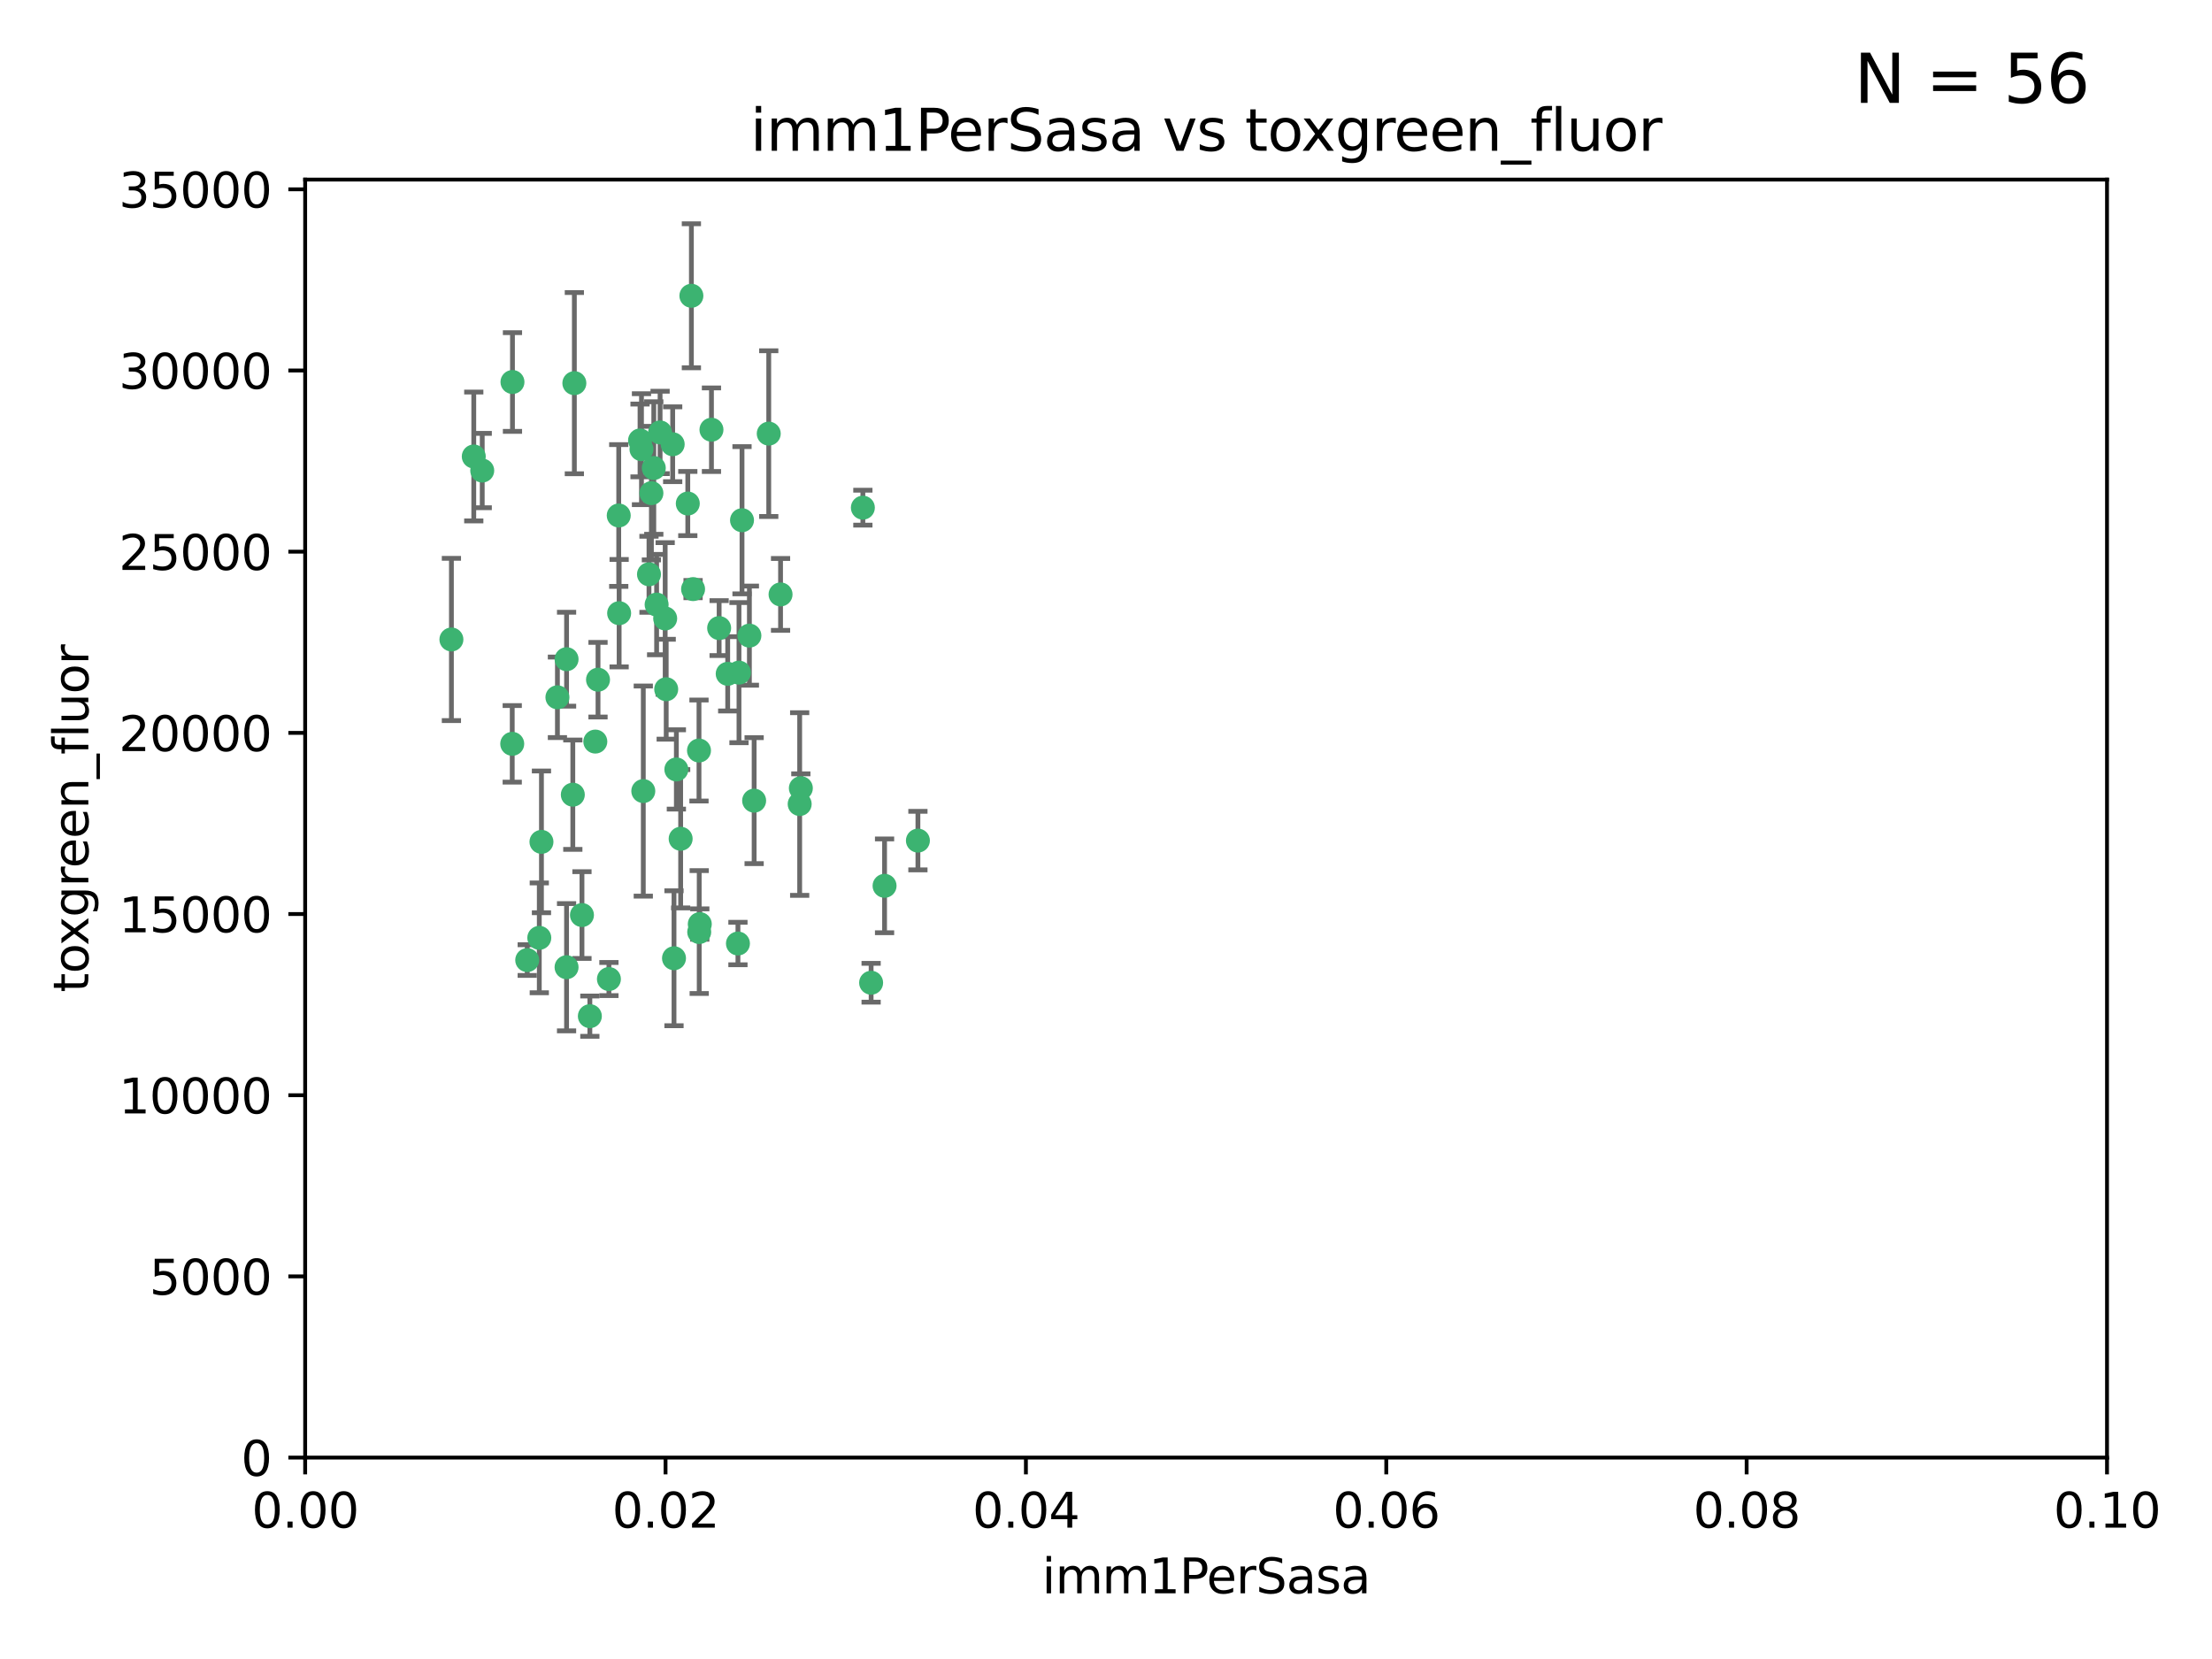 <?xml version="1.0" encoding="utf-8" standalone="no"?>
<!DOCTYPE svg PUBLIC "-//W3C//DTD SVG 1.1//EN"
  "http://www.w3.org/Graphics/SVG/1.1/DTD/svg11.dtd">
<svg xmlns:xlink="http://www.w3.org/1999/xlink" width="460.8pt" height="345.6pt" viewBox="0 0 460.8 345.6" xmlns="http://www.w3.org/2000/svg" version="1.1">
 <defs>
  <style type="text/css">*{stroke-linejoin: round; stroke-linecap: butt}</style>
 </defs>
 <g id="figure_1">
  <g id="patch_1">
   <path d="M 0 345.6 
L 460.8 345.6 
L 460.8 0 
L 0 0 
z
" style="fill: #ffffff"/>
  </g>
  <g id="axes_1">
   <g id="patch_2">
    <path d="M 63.571 303.64 
L 438.93 303.64 
L 438.93 37.411 
L 63.571 37.411 
z
" style="fill: #ffffff"/>
   </g>
   <g id="PathCollection_1">
    <defs>
     <path id="mbdb9dbc232" d="M 0 1.118 
C 0.297 1.118 0.581 1 0.791 0.791 
C 1 0.581 1.118 0.297 1.118 0 
C 1.118 -0.297 1 -0.581 0.791 -0.791 
C 0.581 -1 0.297 -1.118 0 -1.118 
C -0.297 -1.118 -0.581 -1 -0.791 -0.791 
C -1 -0.581 -1.118 -0.297 -1.118 0 
C -1.118 0.297 -1 0.581 -0.791 0.791 
C -0.581 1 -0.297 1.118 0 1.118 
z
" style="stroke: #3cb371"/>
    </defs>
    <g clip-path="url(#p38bf52a1bc)">
     <use xlink:href="#mbdb9dbc232" x="100.458" y="98.026" style="fill: #3cb371; stroke: #3cb371"/>
     <use xlink:href="#mbdb9dbc232" x="98.695" y="95.094" style="fill: #3cb371; stroke: #3cb371"/>
     <use xlink:href="#mbdb9dbc232" x="148.21" y="89.516" style="fill: #3cb371; stroke: #3cb371"/>
     <use xlink:href="#mbdb9dbc232" x="106.757" y="79.578" style="fill: #3cb371; stroke: #3cb371"/>
     <use xlink:href="#mbdb9dbc232" x="135.699" y="102.727" style="fill: #3cb371; stroke: #3cb371"/>
     <use xlink:href="#mbdb9dbc232" x="138.568" y="128.839" style="fill: #3cb371; stroke: #3cb371"/>
     <use xlink:href="#mbdb9dbc232" x="118.027" y="137.321" style="fill: #3cb371; stroke: #3cb371"/>
     <use xlink:href="#mbdb9dbc232" x="133.331" y="91.754" style="fill: #3cb371; stroke: #3cb371"/>
     <use xlink:href="#mbdb9dbc232" x="136.786" y="125.947" style="fill: #3cb371; stroke: #3cb371"/>
     <use xlink:href="#mbdb9dbc232" x="124.016" y="154.483" style="fill: #3cb371; stroke: #3cb371"/>
     <use xlink:href="#mbdb9dbc232" x="128.894" y="107.386" style="fill: #3cb371; stroke: #3cb371"/>
     <use xlink:href="#mbdb9dbc232" x="135.196" y="119.635" style="fill: #3cb371; stroke: #3cb371"/>
     <use xlink:href="#mbdb9dbc232" x="119.649" y="79.819" style="fill: #3cb371; stroke: #3cb371"/>
     <use xlink:href="#mbdb9dbc232" x="144.38" y="122.72" style="fill: #3cb371; stroke: #3cb371"/>
     <use xlink:href="#mbdb9dbc232" x="126.849" y="203.953" style="fill: #3cb371; stroke: #3cb371"/>
     <use xlink:href="#mbdb9dbc232" x="137.51" y="90.084" style="fill: #3cb371; stroke: #3cb371"/>
     <use xlink:href="#mbdb9dbc232" x="106.707" y="154.954" style="fill: #3cb371; stroke: #3cb371"/>
     <use xlink:href="#mbdb9dbc232" x="143.28" y="104.896" style="fill: #3cb371; stroke: #3cb371"/>
     <use xlink:href="#mbdb9dbc232" x="145.613" y="156.348" style="fill: #3cb371; stroke: #3cb371"/>
     <use xlink:href="#mbdb9dbc232" x="179.751" y="105.756" style="fill: #3cb371; stroke: #3cb371"/>
     <use xlink:href="#mbdb9dbc232" x="136.196" y="97.498" style="fill: #3cb371; stroke: #3cb371"/>
     <use xlink:href="#mbdb9dbc232" x="140.132" y="92.545" style="fill: #3cb371; stroke: #3cb371"/>
     <use xlink:href="#mbdb9dbc232" x="119.328" y="165.548" style="fill: #3cb371; stroke: #3cb371"/>
     <use xlink:href="#mbdb9dbc232" x="160.144" y="90.332" style="fill: #3cb371; stroke: #3cb371"/>
     <use xlink:href="#mbdb9dbc232" x="122.878" y="211.686" style="fill: #3cb371; stroke: #3cb371"/>
     <use xlink:href="#mbdb9dbc232" x="109.831" y="200.005" style="fill: #3cb371; stroke: #3cb371"/>
     <use xlink:href="#mbdb9dbc232" x="149.81" y="130.84" style="fill: #3cb371; stroke: #3cb371"/>
     <use xlink:href="#mbdb9dbc232" x="140.407" y="199.62" style="fill: #3cb371; stroke: #3cb371"/>
     <use xlink:href="#mbdb9dbc232" x="112.795" y="175.376" style="fill: #3cb371; stroke: #3cb371"/>
     <use xlink:href="#mbdb9dbc232" x="154.575" y="108.373" style="fill: #3cb371; stroke: #3cb371"/>
     <use xlink:href="#mbdb9dbc232" x="151.594" y="140.37" style="fill: #3cb371; stroke: #3cb371"/>
     <use xlink:href="#mbdb9dbc232" x="133.632" y="93.572" style="fill: #3cb371; stroke: #3cb371"/>
     <use xlink:href="#mbdb9dbc232" x="128.977" y="127.738" style="fill: #3cb371; stroke: #3cb371"/>
     <use xlink:href="#mbdb9dbc232" x="116.121" y="145.262" style="fill: #3cb371; stroke: #3cb371"/>
     <use xlink:href="#mbdb9dbc232" x="153.946" y="140.122" style="fill: #3cb371; stroke: #3cb371"/>
     <use xlink:href="#mbdb9dbc232" x="112.344" y="195.371" style="fill: #3cb371; stroke: #3cb371"/>
     <use xlink:href="#mbdb9dbc232" x="144.029" y="61.614" style="fill: #3cb371; stroke: #3cb371"/>
     <use xlink:href="#mbdb9dbc232" x="121.234" y="190.622" style="fill: #3cb371; stroke: #3cb371"/>
     <use xlink:href="#mbdb9dbc232" x="156.112" y="132.411" style="fill: #3cb371; stroke: #3cb371"/>
     <use xlink:href="#mbdb9dbc232" x="157.1" y="166.79" style="fill: #3cb371; stroke: #3cb371"/>
     <use xlink:href="#mbdb9dbc232" x="181.47" y="204.723" style="fill: #3cb371; stroke: #3cb371"/>
     <use xlink:href="#mbdb9dbc232" x="166.831" y="164.19" style="fill: #3cb371; stroke: #3cb371"/>
     <use xlink:href="#mbdb9dbc232" x="94.037" y="133.213" style="fill: #3cb371; stroke: #3cb371"/>
     <use xlink:href="#mbdb9dbc232" x="140.899" y="160.289" style="fill: #3cb371; stroke: #3cb371"/>
     <use xlink:href="#mbdb9dbc232" x="153.727" y="196.552" style="fill: #3cb371; stroke: #3cb371"/>
     <use xlink:href="#mbdb9dbc232" x="141.792" y="174.728" style="fill: #3cb371; stroke: #3cb371"/>
     <use xlink:href="#mbdb9dbc232" x="124.578" y="141.593" style="fill: #3cb371; stroke: #3cb371"/>
     <use xlink:href="#mbdb9dbc232" x="191.219" y="175.112" style="fill: #3cb371; stroke: #3cb371"/>
     <use xlink:href="#mbdb9dbc232" x="145.66" y="194.16" style="fill: #3cb371; stroke: #3cb371"/>
     <use xlink:href="#mbdb9dbc232" x="145.779" y="192.502" style="fill: #3cb371; stroke: #3cb371"/>
     <use xlink:href="#mbdb9dbc232" x="134.01" y="164.794" style="fill: #3cb371; stroke: #3cb371"/>
     <use xlink:href="#mbdb9dbc232" x="138.782" y="143.576" style="fill: #3cb371; stroke: #3cb371"/>
     <use xlink:href="#mbdb9dbc232" x="166.587" y="167.495" style="fill: #3cb371; stroke: #3cb371"/>
     <use xlink:href="#mbdb9dbc232" x="162.604" y="123.828" style="fill: #3cb371; stroke: #3cb371"/>
     <use xlink:href="#mbdb9dbc232" x="118.024" y="201.488" style="fill: #3cb371; stroke: #3cb371"/>
     <use xlink:href="#mbdb9dbc232" x="184.271" y="184.534" style="fill: #3cb371; stroke: #3cb371"/>
    </g>
   </g>
   <g id="matplotlib.axis_1">
    <g id="xtick_1">
     <g id="line2d_1">
      <defs>
       <path id="m6415883db3" d="M 0 0 
L 0 3.5 
" style="stroke: #000000; stroke-width: 0.8"/>
      </defs>
      <g>
       <use xlink:href="#m6415883db3" x="63.571" y="303.64" style="stroke: #000000; stroke-width: 0.8"/>
      </g>
     </g>
     <g id="text_1">
      <!-- 0.00 -->
      <g transform="translate(52.438 318.238)scale(0.1 -0.1)">
       <defs>
        <path id="DejaVuSans-30" d="M 2034 4250 
Q 1547 4250 1301 3770 
Q 1056 3291 1056 2328 
Q 1056 1369 1301 889 
Q 1547 409 2034 409 
Q 2525 409 2770 889 
Q 3016 1369 3016 2328 
Q 3016 3291 2770 3770 
Q 2525 4250 2034 4250 
z
M 2034 4750 
Q 2819 4750 3233 4129 
Q 3647 3509 3647 2328 
Q 3647 1150 3233 529 
Q 2819 -91 2034 -91 
Q 1250 -91 836 529 
Q 422 1150 422 2328 
Q 422 3509 836 4129 
Q 1250 4750 2034 4750 
z
" transform="scale(0.016)"/>
        <path id="DejaVuSans-2e" d="M 684 794 
L 1344 794 
L 1344 0 
L 684 0 
L 684 794 
z
" transform="scale(0.016)"/>
       </defs>
       <use xlink:href="#DejaVuSans-30"/>
       <use xlink:href="#DejaVuSans-2e" x="63.623"/>
       <use xlink:href="#DejaVuSans-30" x="95.41"/>
       <use xlink:href="#DejaVuSans-30" x="159.033"/>
      </g>
     </g>
    </g>
    <g id="xtick_2">
     <g id="line2d_2">
      <g>
       <use xlink:href="#m6415883db3" x="138.643" y="303.64" style="stroke: #000000; stroke-width: 0.8"/>
      </g>
     </g>
     <g id="text_2">
      <!-- 0.02 -->
      <g transform="translate(127.51 318.238)scale(0.1 -0.1)">
       <defs>
        <path id="DejaVuSans-32" d="M 1228 531 
L 3431 531 
L 3431 0 
L 469 0 
L 469 531 
Q 828 903 1448 1529 
Q 2069 2156 2228 2338 
Q 2531 2678 2651 2914 
Q 2772 3150 2772 3378 
Q 2772 3750 2511 3984 
Q 2250 4219 1831 4219 
Q 1534 4219 1204 4116 
Q 875 4013 500 3803 
L 500 4441 
Q 881 4594 1212 4672 
Q 1544 4750 1819 4750 
Q 2544 4750 2975 4387 
Q 3406 4025 3406 3419 
Q 3406 3131 3298 2873 
Q 3191 2616 2906 2266 
Q 2828 2175 2409 1742 
Q 1991 1309 1228 531 
z
" transform="scale(0.016)"/>
       </defs>
       <use xlink:href="#DejaVuSans-30"/>
       <use xlink:href="#DejaVuSans-2e" x="63.623"/>
       <use xlink:href="#DejaVuSans-30" x="95.41"/>
       <use xlink:href="#DejaVuSans-32" x="159.033"/>
      </g>
     </g>
    </g>
    <g id="xtick_3">
     <g id="line2d_3">
      <g>
       <use xlink:href="#m6415883db3" x="213.715" y="303.64" style="stroke: #000000; stroke-width: 0.8"/>
      </g>
     </g>
     <g id="text_3">
      <!-- 0.04 -->
      <g transform="translate(202.582 318.238)scale(0.1 -0.1)">
       <defs>
        <path id="DejaVuSans-34" d="M 2419 4116 
L 825 1625 
L 2419 1625 
L 2419 4116 
z
M 2253 4666 
L 3047 4666 
L 3047 1625 
L 3713 1625 
L 3713 1100 
L 3047 1100 
L 3047 0 
L 2419 0 
L 2419 1100 
L 313 1100 
L 313 1709 
L 2253 4666 
z
" transform="scale(0.016)"/>
       </defs>
       <use xlink:href="#DejaVuSans-30"/>
       <use xlink:href="#DejaVuSans-2e" x="63.623"/>
       <use xlink:href="#DejaVuSans-30" x="95.41"/>
       <use xlink:href="#DejaVuSans-34" x="159.033"/>
      </g>
     </g>
    </g>
    <g id="xtick_4">
     <g id="line2d_4">
      <g>
       <use xlink:href="#m6415883db3" x="288.786" y="303.64" style="stroke: #000000; stroke-width: 0.8"/>
      </g>
     </g>
     <g id="text_4">
      <!-- 0.06 -->
      <g transform="translate(277.654 318.238)scale(0.1 -0.1)">
       <defs>
        <path id="DejaVuSans-36" d="M 2113 2584 
Q 1688 2584 1439 2293 
Q 1191 2003 1191 1497 
Q 1191 994 1439 701 
Q 1688 409 2113 409 
Q 2538 409 2786 701 
Q 3034 994 3034 1497 
Q 3034 2003 2786 2293 
Q 2538 2584 2113 2584 
z
M 3366 4563 
L 3366 3988 
Q 3128 4100 2886 4159 
Q 2644 4219 2406 4219 
Q 1781 4219 1451 3797 
Q 1122 3375 1075 2522 
Q 1259 2794 1537 2939 
Q 1816 3084 2150 3084 
Q 2853 3084 3261 2657 
Q 3669 2231 3669 1497 
Q 3669 778 3244 343 
Q 2819 -91 2113 -91 
Q 1303 -91 875 529 
Q 447 1150 447 2328 
Q 447 3434 972 4092 
Q 1497 4750 2381 4750 
Q 2619 4750 2861 4703 
Q 3103 4656 3366 4563 
z
" transform="scale(0.016)"/>
       </defs>
       <use xlink:href="#DejaVuSans-30"/>
       <use xlink:href="#DejaVuSans-2e" x="63.623"/>
       <use xlink:href="#DejaVuSans-30" x="95.41"/>
       <use xlink:href="#DejaVuSans-36" x="159.033"/>
      </g>
     </g>
    </g>
    <g id="xtick_5">
     <g id="line2d_5">
      <g>
       <use xlink:href="#m6415883db3" x="363.858" y="303.64" style="stroke: #000000; stroke-width: 0.8"/>
      </g>
     </g>
     <g id="text_5">
      <!-- 0.08 -->
      <g transform="translate(352.725 318.238)scale(0.1 -0.1)">
       <defs>
        <path id="DejaVuSans-38" d="M 2034 2216 
Q 1584 2216 1326 1975 
Q 1069 1734 1069 1313 
Q 1069 891 1326 650 
Q 1584 409 2034 409 
Q 2484 409 2743 651 
Q 3003 894 3003 1313 
Q 3003 1734 2745 1975 
Q 2488 2216 2034 2216 
z
M 1403 2484 
Q 997 2584 770 2862 
Q 544 3141 544 3541 
Q 544 4100 942 4425 
Q 1341 4750 2034 4750 
Q 2731 4750 3128 4425 
Q 3525 4100 3525 3541 
Q 3525 3141 3298 2862 
Q 3072 2584 2669 2484 
Q 3125 2378 3379 2068 
Q 3634 1759 3634 1313 
Q 3634 634 3220 271 
Q 2806 -91 2034 -91 
Q 1263 -91 848 271 
Q 434 634 434 1313 
Q 434 1759 690 2068 
Q 947 2378 1403 2484 
z
M 1172 3481 
Q 1172 3119 1398 2916 
Q 1625 2713 2034 2713 
Q 2441 2713 2670 2916 
Q 2900 3119 2900 3481 
Q 2900 3844 2670 4047 
Q 2441 4250 2034 4250 
Q 1625 4250 1398 4047 
Q 1172 3844 1172 3481 
z
" transform="scale(0.016)"/>
       </defs>
       <use xlink:href="#DejaVuSans-30"/>
       <use xlink:href="#DejaVuSans-2e" x="63.623"/>
       <use xlink:href="#DejaVuSans-30" x="95.41"/>
       <use xlink:href="#DejaVuSans-38" x="159.033"/>
      </g>
     </g>
    </g>
    <g id="xtick_6">
     <g id="line2d_6">
      <g>
       <use xlink:href="#m6415883db3" x="438.93" y="303.64" style="stroke: #000000; stroke-width: 0.8"/>
      </g>
     </g>
     <g id="text_6">
      <!-- 0.10 -->
      <g transform="translate(427.797 318.238)scale(0.1 -0.1)">
       <defs>
        <path id="DejaVuSans-31" d="M 794 531 
L 1825 531 
L 1825 4091 
L 703 3866 
L 703 4441 
L 1819 4666 
L 2450 4666 
L 2450 531 
L 3481 531 
L 3481 0 
L 794 0 
L 794 531 
z
" transform="scale(0.016)"/>
       </defs>
       <use xlink:href="#DejaVuSans-30"/>
       <use xlink:href="#DejaVuSans-2e" x="63.623"/>
       <use xlink:href="#DejaVuSans-31" x="95.41"/>
       <use xlink:href="#DejaVuSans-30" x="159.033"/>
      </g>
     </g>
    </g>
    <g id="text_7">
     <!-- imm1PerSasa -->
     <g transform="translate(217.067 331.917)scale(0.1 -0.1)">
      <defs>
       <path id="DejaVuSans-69" d="M 603 3500 
L 1178 3500 
L 1178 0 
L 603 0 
L 603 3500 
z
M 603 4863 
L 1178 4863 
L 1178 4134 
L 603 4134 
L 603 4863 
z
" transform="scale(0.016)"/>
       <path id="DejaVuSans-6d" d="M 3328 2828 
Q 3544 3216 3844 3400 
Q 4144 3584 4550 3584 
Q 5097 3584 5394 3201 
Q 5691 2819 5691 2113 
L 5691 0 
L 5113 0 
L 5113 2094 
Q 5113 2597 4934 2840 
Q 4756 3084 4391 3084 
Q 3944 3084 3684 2787 
Q 3425 2491 3425 1978 
L 3425 0 
L 2847 0 
L 2847 2094 
Q 2847 2600 2669 2842 
Q 2491 3084 2119 3084 
Q 1678 3084 1418 2786 
Q 1159 2488 1159 1978 
L 1159 0 
L 581 0 
L 581 3500 
L 1159 3500 
L 1159 2956 
Q 1356 3278 1631 3431 
Q 1906 3584 2284 3584 
Q 2666 3584 2933 3390 
Q 3200 3197 3328 2828 
z
" transform="scale(0.016)"/>
       <path id="DejaVuSans-50" d="M 1259 4147 
L 1259 2394 
L 2053 2394 
Q 2494 2394 2734 2622 
Q 2975 2850 2975 3272 
Q 2975 3691 2734 3919 
Q 2494 4147 2053 4147 
L 1259 4147 
z
M 628 4666 
L 2053 4666 
Q 2838 4666 3239 4311 
Q 3641 3956 3641 3272 
Q 3641 2581 3239 2228 
Q 2838 1875 2053 1875 
L 1259 1875 
L 1259 0 
L 628 0 
L 628 4666 
z
" transform="scale(0.016)"/>
       <path id="DejaVuSans-65" d="M 3597 1894 
L 3597 1613 
L 953 1613 
Q 991 1019 1311 708 
Q 1631 397 2203 397 
Q 2534 397 2845 478 
Q 3156 559 3463 722 
L 3463 178 
Q 3153 47 2828 -22 
Q 2503 -91 2169 -91 
Q 1331 -91 842 396 
Q 353 884 353 1716 
Q 353 2575 817 3079 
Q 1281 3584 2069 3584 
Q 2775 3584 3186 3129 
Q 3597 2675 3597 1894 
z
M 3022 2063 
Q 3016 2534 2758 2815 
Q 2500 3097 2075 3097 
Q 1594 3097 1305 2825 
Q 1016 2553 972 2059 
L 3022 2063 
z
" transform="scale(0.016)"/>
       <path id="DejaVuSans-72" d="M 2631 2963 
Q 2534 3019 2420 3045 
Q 2306 3072 2169 3072 
Q 1681 3072 1420 2755 
Q 1159 2438 1159 1844 
L 1159 0 
L 581 0 
L 581 3500 
L 1159 3500 
L 1159 2956 
Q 1341 3275 1631 3429 
Q 1922 3584 2338 3584 
Q 2397 3584 2469 3576 
Q 2541 3569 2628 3553 
L 2631 2963 
z
" transform="scale(0.016)"/>
       <path id="DejaVuSans-53" d="M 3425 4513 
L 3425 3897 
Q 3066 4069 2747 4153 
Q 2428 4238 2131 4238 
Q 1616 4238 1336 4038 
Q 1056 3838 1056 3469 
Q 1056 3159 1242 3001 
Q 1428 2844 1947 2747 
L 2328 2669 
Q 3034 2534 3370 2195 
Q 3706 1856 3706 1288 
Q 3706 609 3251 259 
Q 2797 -91 1919 -91 
Q 1588 -91 1214 -16 
Q 841 59 441 206 
L 441 856 
Q 825 641 1194 531 
Q 1563 422 1919 422 
Q 2459 422 2753 634 
Q 3047 847 3047 1241 
Q 3047 1584 2836 1778 
Q 2625 1972 2144 2069 
L 1759 2144 
Q 1053 2284 737 2584 
Q 422 2884 422 3419 
Q 422 4038 858 4394 
Q 1294 4750 2059 4750 
Q 2388 4750 2728 4690 
Q 3069 4631 3425 4513 
z
" transform="scale(0.016)"/>
       <path id="DejaVuSans-61" d="M 2194 1759 
Q 1497 1759 1228 1600 
Q 959 1441 959 1056 
Q 959 750 1161 570 
Q 1363 391 1709 391 
Q 2188 391 2477 730 
Q 2766 1069 2766 1631 
L 2766 1759 
L 2194 1759 
z
M 3341 1997 
L 3341 0 
L 2766 0 
L 2766 531 
Q 2569 213 2275 61 
Q 1981 -91 1556 -91 
Q 1019 -91 701 211 
Q 384 513 384 1019 
Q 384 1609 779 1909 
Q 1175 2209 1959 2209 
L 2766 2209 
L 2766 2266 
Q 2766 2663 2505 2880 
Q 2244 3097 1772 3097 
Q 1472 3097 1187 3025 
Q 903 2953 641 2809 
L 641 3341 
Q 956 3463 1253 3523 
Q 1550 3584 1831 3584 
Q 2591 3584 2966 3190 
Q 3341 2797 3341 1997 
z
" transform="scale(0.016)"/>
       <path id="DejaVuSans-73" d="M 2834 3397 
L 2834 2853 
Q 2591 2978 2328 3040 
Q 2066 3103 1784 3103 
Q 1356 3103 1142 2972 
Q 928 2841 928 2578 
Q 928 2378 1081 2264 
Q 1234 2150 1697 2047 
L 1894 2003 
Q 2506 1872 2764 1633 
Q 3022 1394 3022 966 
Q 3022 478 2636 193 
Q 2250 -91 1575 -91 
Q 1294 -91 989 -36 
Q 684 19 347 128 
L 347 722 
Q 666 556 975 473 
Q 1284 391 1588 391 
Q 1994 391 2212 530 
Q 2431 669 2431 922 
Q 2431 1156 2273 1281 
Q 2116 1406 1581 1522 
L 1381 1569 
Q 847 1681 609 1914 
Q 372 2147 372 2553 
Q 372 3047 722 3315 
Q 1072 3584 1716 3584 
Q 2034 3584 2315 3537 
Q 2597 3491 2834 3397 
z
" transform="scale(0.016)"/>
      </defs>
      <use xlink:href="#DejaVuSans-69"/>
      <use xlink:href="#DejaVuSans-6d" x="27.783"/>
      <use xlink:href="#DejaVuSans-6d" x="125.195"/>
      <use xlink:href="#DejaVuSans-31" x="222.607"/>
      <use xlink:href="#DejaVuSans-50" x="286.23"/>
      <use xlink:href="#DejaVuSans-65" x="342.908"/>
      <use xlink:href="#DejaVuSans-72" x="404.432"/>
      <use xlink:href="#DejaVuSans-53" x="445.545"/>
      <use xlink:href="#DejaVuSans-61" x="509.021"/>
      <use xlink:href="#DejaVuSans-73" x="570.301"/>
      <use xlink:href="#DejaVuSans-61" x="622.4"/>
     </g>
    </g>
   </g>
   <g id="matplotlib.axis_2">
    <g id="ytick_1">
     <g id="line2d_7">
      <defs>
       <path id="m81c983cbf5" d="M 0 0 
L -3.5 0 
" style="stroke: #000000; stroke-width: 0.8"/>
      </defs>
      <g>
       <use xlink:href="#m81c983cbf5" x="63.571" y="303.64" style="stroke: #000000; stroke-width: 0.8"/>
      </g>
     </g>
     <g id="text_8">
      <!-- 0 -->
      <g transform="translate(50.209 307.439)scale(0.1 -0.1)">
       <use xlink:href="#DejaVuSans-30"/>
      </g>
     </g>
    </g>
    <g id="ytick_2">
     <g id="line2d_8">
      <g>
       <use xlink:href="#m81c983cbf5" x="63.571" y="265.897" style="stroke: #000000; stroke-width: 0.8"/>
      </g>
     </g>
     <g id="text_9">
      <!-- 5000 -->
      <g transform="translate(31.121 269.696)scale(0.1 -0.1)">
       <defs>
        <path id="DejaVuSans-35" d="M 691 4666 
L 3169 4666 
L 3169 4134 
L 1269 4134 
L 1269 2991 
Q 1406 3038 1543 3061 
Q 1681 3084 1819 3084 
Q 2600 3084 3056 2656 
Q 3513 2228 3513 1497 
Q 3513 744 3044 326 
Q 2575 -91 1722 -91 
Q 1428 -91 1123 -41 
Q 819 9 494 109 
L 494 744 
Q 775 591 1075 516 
Q 1375 441 1709 441 
Q 2250 441 2565 725 
Q 2881 1009 2881 1497 
Q 2881 1984 2565 2268 
Q 2250 2553 1709 2553 
Q 1456 2553 1204 2497 
Q 953 2441 691 2322 
L 691 4666 
z
" transform="scale(0.016)"/>
       </defs>
       <use xlink:href="#DejaVuSans-35"/>
       <use xlink:href="#DejaVuSans-30" x="63.623"/>
       <use xlink:href="#DejaVuSans-30" x="127.246"/>
       <use xlink:href="#DejaVuSans-30" x="190.869"/>
      </g>
     </g>
    </g>
    <g id="ytick_3">
     <g id="line2d_9">
      <g>
       <use xlink:href="#m81c983cbf5" x="63.571" y="228.154" style="stroke: #000000; stroke-width: 0.8"/>
      </g>
     </g>
     <g id="text_10">
      <!-- 10000 -->
      <g transform="translate(24.759 231.953)scale(0.1 -0.1)">
       <use xlink:href="#DejaVuSans-31"/>
       <use xlink:href="#DejaVuSans-30" x="63.623"/>
       <use xlink:href="#DejaVuSans-30" x="127.246"/>
       <use xlink:href="#DejaVuSans-30" x="190.869"/>
       <use xlink:href="#DejaVuSans-30" x="254.492"/>
      </g>
     </g>
    </g>
    <g id="ytick_4">
     <g id="line2d_10">
      <g>
       <use xlink:href="#m81c983cbf5" x="63.571" y="190.411" style="stroke: #000000; stroke-width: 0.8"/>
      </g>
     </g>
     <g id="text_11">
      <!-- 15000 -->
      <g transform="translate(24.759 194.21)scale(0.1 -0.1)">
       <use xlink:href="#DejaVuSans-31"/>
       <use xlink:href="#DejaVuSans-35" x="63.623"/>
       <use xlink:href="#DejaVuSans-30" x="127.246"/>
       <use xlink:href="#DejaVuSans-30" x="190.869"/>
       <use xlink:href="#DejaVuSans-30" x="254.492"/>
      </g>
     </g>
    </g>
    <g id="ytick_5">
     <g id="line2d_11">
      <g>
       <use xlink:href="#m81c983cbf5" x="63.571" y="152.668" style="stroke: #000000; stroke-width: 0.8"/>
      </g>
     </g>
     <g id="text_12">
      <!-- 20000 -->
      <g transform="translate(24.759 156.467)scale(0.1 -0.1)">
       <use xlink:href="#DejaVuSans-32"/>
       <use xlink:href="#DejaVuSans-30" x="63.623"/>
       <use xlink:href="#DejaVuSans-30" x="127.246"/>
       <use xlink:href="#DejaVuSans-30" x="190.869"/>
       <use xlink:href="#DejaVuSans-30" x="254.492"/>
      </g>
     </g>
    </g>
    <g id="ytick_6">
     <g id="line2d_12">
      <g>
       <use xlink:href="#m81c983cbf5" x="63.571" y="114.925" style="stroke: #000000; stroke-width: 0.8"/>
      </g>
     </g>
     <g id="text_13">
      <!-- 25000 -->
      <g transform="translate(24.759 118.724)scale(0.1 -0.1)">
       <use xlink:href="#DejaVuSans-32"/>
       <use xlink:href="#DejaVuSans-35" x="63.623"/>
       <use xlink:href="#DejaVuSans-30" x="127.246"/>
       <use xlink:href="#DejaVuSans-30" x="190.869"/>
       <use xlink:href="#DejaVuSans-30" x="254.492"/>
      </g>
     </g>
    </g>
    <g id="ytick_7">
     <g id="line2d_13">
      <g>
       <use xlink:href="#m81c983cbf5" x="63.571" y="77.181" style="stroke: #000000; stroke-width: 0.8"/>
      </g>
     </g>
     <g id="text_14">
      <!-- 30000 -->
      <g transform="translate(24.759 80.981)scale(0.1 -0.1)">
       <defs>
        <path id="DejaVuSans-33" d="M 2597 2516 
Q 3050 2419 3304 2112 
Q 3559 1806 3559 1356 
Q 3559 666 3084 287 
Q 2609 -91 1734 -91 
Q 1441 -91 1130 -33 
Q 819 25 488 141 
L 488 750 
Q 750 597 1062 519 
Q 1375 441 1716 441 
Q 2309 441 2620 675 
Q 2931 909 2931 1356 
Q 2931 1769 2642 2001 
Q 2353 2234 1838 2234 
L 1294 2234 
L 1294 2753 
L 1863 2753 
Q 2328 2753 2575 2939 
Q 2822 3125 2822 3475 
Q 2822 3834 2567 4026 
Q 2313 4219 1838 4219 
Q 1578 4219 1281 4162 
Q 984 4106 628 3988 
L 628 4550 
Q 988 4650 1302 4700 
Q 1616 4750 1894 4750 
Q 2613 4750 3031 4423 
Q 3450 4097 3450 3541 
Q 3450 3153 3228 2886 
Q 3006 2619 2597 2516 
z
" transform="scale(0.016)"/>
       </defs>
       <use xlink:href="#DejaVuSans-33"/>
       <use xlink:href="#DejaVuSans-30" x="63.623"/>
       <use xlink:href="#DejaVuSans-30" x="127.246"/>
       <use xlink:href="#DejaVuSans-30" x="190.869"/>
       <use xlink:href="#DejaVuSans-30" x="254.492"/>
      </g>
     </g>
    </g>
    <g id="ytick_8">
     <g id="line2d_14">
      <g>
       <use xlink:href="#m81c983cbf5" x="63.571" y="39.438" style="stroke: #000000; stroke-width: 0.8"/>
      </g>
     </g>
     <g id="text_15">
      <!-- 35000 -->
      <g transform="translate(24.759 43.238)scale(0.1 -0.1)">
       <use xlink:href="#DejaVuSans-33"/>
       <use xlink:href="#DejaVuSans-35" x="63.623"/>
       <use xlink:href="#DejaVuSans-30" x="127.246"/>
       <use xlink:href="#DejaVuSans-30" x="190.869"/>
       <use xlink:href="#DejaVuSans-30" x="254.492"/>
      </g>
     </g>
    </g>
    <g id="text_16">
     <!-- toxgreen_fluor -->
     <g transform="translate(18.401 206.72)rotate(-90)scale(0.1 -0.1)">
      <defs>
       <path id="DejaVuSans-74" d="M 1172 4494 
L 1172 3500 
L 2356 3500 
L 2356 3053 
L 1172 3053 
L 1172 1153 
Q 1172 725 1289 603 
Q 1406 481 1766 481 
L 2356 481 
L 2356 0 
L 1766 0 
Q 1100 0 847 248 
Q 594 497 594 1153 
L 594 3053 
L 172 3053 
L 172 3500 
L 594 3500 
L 594 4494 
L 1172 4494 
z
" transform="scale(0.016)"/>
       <path id="DejaVuSans-6f" d="M 1959 3097 
Q 1497 3097 1228 2736 
Q 959 2375 959 1747 
Q 959 1119 1226 758 
Q 1494 397 1959 397 
Q 2419 397 2687 759 
Q 2956 1122 2956 1747 
Q 2956 2369 2687 2733 
Q 2419 3097 1959 3097 
z
M 1959 3584 
Q 2709 3584 3137 3096 
Q 3566 2609 3566 1747 
Q 3566 888 3137 398 
Q 2709 -91 1959 -91 
Q 1206 -91 779 398 
Q 353 888 353 1747 
Q 353 2609 779 3096 
Q 1206 3584 1959 3584 
z
" transform="scale(0.016)"/>
       <path id="DejaVuSans-78" d="M 3513 3500 
L 2247 1797 
L 3578 0 
L 2900 0 
L 1881 1375 
L 863 0 
L 184 0 
L 1544 1831 
L 300 3500 
L 978 3500 
L 1906 2253 
L 2834 3500 
L 3513 3500 
z
" transform="scale(0.016)"/>
       <path id="DejaVuSans-67" d="M 2906 1791 
Q 2906 2416 2648 2759 
Q 2391 3103 1925 3103 
Q 1463 3103 1205 2759 
Q 947 2416 947 1791 
Q 947 1169 1205 825 
Q 1463 481 1925 481 
Q 2391 481 2648 825 
Q 2906 1169 2906 1791 
z
M 3481 434 
Q 3481 -459 3084 -895 
Q 2688 -1331 1869 -1331 
Q 1566 -1331 1297 -1286 
Q 1028 -1241 775 -1147 
L 775 -588 
Q 1028 -725 1275 -790 
Q 1522 -856 1778 -856 
Q 2344 -856 2625 -561 
Q 2906 -266 2906 331 
L 2906 616 
Q 2728 306 2450 153 
Q 2172 0 1784 0 
Q 1141 0 747 490 
Q 353 981 353 1791 
Q 353 2603 747 3093 
Q 1141 3584 1784 3584 
Q 2172 3584 2450 3431 
Q 2728 3278 2906 2969 
L 2906 3500 
L 3481 3500 
L 3481 434 
z
" transform="scale(0.016)"/>
       <path id="DejaVuSans-6e" d="M 3513 2113 
L 3513 0 
L 2938 0 
L 2938 2094 
Q 2938 2591 2744 2837 
Q 2550 3084 2163 3084 
Q 1697 3084 1428 2787 
Q 1159 2491 1159 1978 
L 1159 0 
L 581 0 
L 581 3500 
L 1159 3500 
L 1159 2956 
Q 1366 3272 1645 3428 
Q 1925 3584 2291 3584 
Q 2894 3584 3203 3211 
Q 3513 2838 3513 2113 
z
" transform="scale(0.016)"/>
       <path id="DejaVuSans-5f" d="M 3263 -1063 
L 3263 -1509 
L -63 -1509 
L -63 -1063 
L 3263 -1063 
z
" transform="scale(0.016)"/>
       <path id="DejaVuSans-66" d="M 2375 4863 
L 2375 4384 
L 1825 4384 
Q 1516 4384 1395 4259 
Q 1275 4134 1275 3809 
L 1275 3500 
L 2222 3500 
L 2222 3053 
L 1275 3053 
L 1275 0 
L 697 0 
L 697 3053 
L 147 3053 
L 147 3500 
L 697 3500 
L 697 3744 
Q 697 4328 969 4595 
Q 1241 4863 1831 4863 
L 2375 4863 
z
" transform="scale(0.016)"/>
       <path id="DejaVuSans-6c" d="M 603 4863 
L 1178 4863 
L 1178 0 
L 603 0 
L 603 4863 
z
" transform="scale(0.016)"/>
       <path id="DejaVuSans-75" d="M 544 1381 
L 544 3500 
L 1119 3500 
L 1119 1403 
Q 1119 906 1312 657 
Q 1506 409 1894 409 
Q 2359 409 2629 706 
Q 2900 1003 2900 1516 
L 2900 3500 
L 3475 3500 
L 3475 0 
L 2900 0 
L 2900 538 
Q 2691 219 2414 64 
Q 2138 -91 1772 -91 
Q 1169 -91 856 284 
Q 544 659 544 1381 
z
M 1991 3584 
L 1991 3584 
z
" transform="scale(0.016)"/>
      </defs>
      <use xlink:href="#DejaVuSans-74"/>
      <use xlink:href="#DejaVuSans-6f" x="39.209"/>
      <use xlink:href="#DejaVuSans-78" x="97.266"/>
      <use xlink:href="#DejaVuSans-67" x="156.445"/>
      <use xlink:href="#DejaVuSans-72" x="219.922"/>
      <use xlink:href="#DejaVuSans-65" x="258.785"/>
      <use xlink:href="#DejaVuSans-65" x="320.309"/>
      <use xlink:href="#DejaVuSans-6e" x="381.832"/>
      <use xlink:href="#DejaVuSans-5f" x="445.211"/>
      <use xlink:href="#DejaVuSans-66" x="495.211"/>
      <use xlink:href="#DejaVuSans-6c" x="530.416"/>
      <use xlink:href="#DejaVuSans-75" x="558.199"/>
      <use xlink:href="#DejaVuSans-6f" x="621.578"/>
      <use xlink:href="#DejaVuSans-72" x="682.76"/>
     </g>
    </g>
   </g>
   <g id="LineCollection_1">
    <path d="M 100.458 105.772 
L 100.458 90.281 
" clip-path="url(#p38bf52a1bc)" style="fill: none; stroke: #696969"/>
    <path d="M 98.695 108.514 
L 98.695 81.675 
" clip-path="url(#p38bf52a1bc)" style="fill: none; stroke: #696969"/>
    <path d="M 148.21 98.217 
L 148.21 80.815 
" clip-path="url(#p38bf52a1bc)" style="fill: none; stroke: #696969"/>
    <path d="M 106.757 89.863 
L 106.757 69.294 
" clip-path="url(#p38bf52a1bc)" style="fill: none; stroke: #696969"/>
    <path d="M 135.699 116.638 
L 135.699 88.815 
" clip-path="url(#p38bf52a1bc)" style="fill: none; stroke: #696969"/>
    <path d="M 138.568 144.637 
L 138.568 113.041 
" clip-path="url(#p38bf52a1bc)" style="fill: none; stroke: #696969"/>
    <path d="M 118.027 147.102 
L 118.027 127.541 
" clip-path="url(#p38bf52a1bc)" style="fill: none; stroke: #696969"/>
    <path d="M 133.331 99.334 
L 133.331 84.174 
" clip-path="url(#p38bf52a1bc)" style="fill: none; stroke: #696969"/>
    <path d="M 136.786 136.397 
L 136.786 115.497 
" clip-path="url(#p38bf52a1bc)" style="fill: none; stroke: #696969"/>
    <path d="M 124.016 155.048 
L 124.016 153.918 
" clip-path="url(#p38bf52a1bc)" style="fill: none; stroke: #696969"/>
    <path d="M 128.894 122.155 
L 128.894 92.617 
" clip-path="url(#p38bf52a1bc)" style="fill: none; stroke: #696969"/>
    <path d="M 135.196 127.554 
L 135.196 111.717 
" clip-path="url(#p38bf52a1bc)" style="fill: none; stroke: #696969"/>
    <path d="M 119.649 98.693 
L 119.649 60.945 
" clip-path="url(#p38bf52a1bc)" style="fill: none; stroke: #696969"/>
    <path d="M 144.38 124.514 
L 144.38 120.926 
" clip-path="url(#p38bf52a1bc)" style="fill: none; stroke: #696969"/>
    <path d="M 126.849 207.405 
L 126.849 200.501 
" clip-path="url(#p38bf52a1bc)" style="fill: none; stroke: #696969"/>
    <path d="M 137.51 98.668 
L 137.51 81.501 
" clip-path="url(#p38bf52a1bc)" style="fill: none; stroke: #696969"/>
    <path d="M 106.707 162.929 
L 106.707 146.979 
" clip-path="url(#p38bf52a1bc)" style="fill: none; stroke: #696969"/>
    <path d="M 143.28 111.578 
L 143.28 98.214 
" clip-path="url(#p38bf52a1bc)" style="fill: none; stroke: #696969"/>
    <path d="M 145.613 166.868 
L 145.613 145.829 
" clip-path="url(#p38bf52a1bc)" style="fill: none; stroke: #696969"/>
    <path d="M 179.751 109.392 
L 179.751 102.12 
" clip-path="url(#p38bf52a1bc)" style="fill: none; stroke: #696969"/>
    <path d="M 136.196 111.302 
L 136.196 83.693 
" clip-path="url(#p38bf52a1bc)" style="fill: none; stroke: #696969"/>
    <path d="M 140.132 100.341 
L 140.132 84.749 
" clip-path="url(#p38bf52a1bc)" style="fill: none; stroke: #696969"/>
    <path d="M 119.328 176.939 
L 119.328 154.157 
" clip-path="url(#p38bf52a1bc)" style="fill: none; stroke: #696969"/>
    <path d="M 160.144 107.592 
L 160.144 73.071 
" clip-path="url(#p38bf52a1bc)" style="fill: none; stroke: #696969"/>
    <path d="M 122.878 215.883 
L 122.878 207.488 
" clip-path="url(#p38bf52a1bc)" style="fill: none; stroke: #696969"/>
    <path d="M 109.831 203.204 
L 109.831 196.806 
" clip-path="url(#p38bf52a1bc)" style="fill: none; stroke: #696969"/>
    <path d="M 149.81 136.561 
L 149.81 125.12 
" clip-path="url(#p38bf52a1bc)" style="fill: none; stroke: #696969"/>
    <path d="M 140.407 213.675 
L 140.407 185.565 
" clip-path="url(#p38bf52a1bc)" style="fill: none; stroke: #696969"/>
    <path d="M 112.795 190.142 
L 112.795 160.609 
" clip-path="url(#p38bf52a1bc)" style="fill: none; stroke: #696969"/>
    <path d="M 154.575 123.707 
L 154.575 93.039 
" clip-path="url(#p38bf52a1bc)" style="fill: none; stroke: #696969"/>
    <path d="M 151.594 148.106 
L 151.594 132.634 
" clip-path="url(#p38bf52a1bc)" style="fill: none; stroke: #696969"/>
    <path d="M 133.632 105.129 
L 133.632 82.016 
" clip-path="url(#p38bf52a1bc)" style="fill: none; stroke: #696969"/>
    <path d="M 128.977 138.926 
L 128.977 116.549 
" clip-path="url(#p38bf52a1bc)" style="fill: none; stroke: #696969"/>
    <path d="M 116.121 153.647 
L 116.121 136.877 
" clip-path="url(#p38bf52a1bc)" style="fill: none; stroke: #696969"/>
    <path d="M 153.946 154.719 
L 153.946 125.526 
" clip-path="url(#p38bf52a1bc)" style="fill: none; stroke: #696969"/>
    <path d="M 112.344 206.807 
L 112.344 183.935 
" clip-path="url(#p38bf52a1bc)" style="fill: none; stroke: #696969"/>
    <path d="M 144.029 76.614 
L 144.029 46.614 
" clip-path="url(#p38bf52a1bc)" style="fill: none; stroke: #696969"/>
    <path d="M 121.234 199.661 
L 121.234 181.584 
" clip-path="url(#p38bf52a1bc)" style="fill: none; stroke: #696969"/>
    <path d="M 156.112 142.738 
L 156.112 122.084 
" clip-path="url(#p38bf52a1bc)" style="fill: none; stroke: #696969"/>
    <path d="M 157.1 179.908 
L 157.1 153.671 
" clip-path="url(#p38bf52a1bc)" style="fill: none; stroke: #696969"/>
    <path d="M 181.47 208.763 
L 181.47 200.682 
" clip-path="url(#p38bf52a1bc)" style="fill: none; stroke: #696969"/>
    <path d="M 166.831 167.175 
L 166.831 161.206 
" clip-path="url(#p38bf52a1bc)" style="fill: none; stroke: #696969"/>
    <path d="M 94.037 150.11 
L 94.037 116.316 
" clip-path="url(#p38bf52a1bc)" style="fill: none; stroke: #696969"/>
    <path d="M 140.899 168.551 
L 140.899 152.026 
" clip-path="url(#p38bf52a1bc)" style="fill: none; stroke: #696969"/>
    <path d="M 153.727 200.974 
L 153.727 192.13 
" clip-path="url(#p38bf52a1bc)" style="fill: none; stroke: #696969"/>
    <path d="M 141.792 189.135 
L 141.792 160.322 
" clip-path="url(#p38bf52a1bc)" style="fill: none; stroke: #696969"/>
    <path d="M 124.578 149.363 
L 124.578 133.823 
" clip-path="url(#p38bf52a1bc)" style="fill: none; stroke: #696969"/>
    <path d="M 191.219 181.212 
L 191.219 169.013 
" clip-path="url(#p38bf52a1bc)" style="fill: none; stroke: #696969"/>
    <path d="M 145.66 206.958 
L 145.66 181.362 
" clip-path="url(#p38bf52a1bc)" style="fill: none; stroke: #696969"/>
    <path d="M 145.779 195.669 
L 145.779 189.335 
" clip-path="url(#p38bf52a1bc)" style="fill: none; stroke: #696969"/>
    <path d="M 134.01 186.68 
L 134.01 142.908 
" clip-path="url(#p38bf52a1bc)" style="fill: none; stroke: #696969"/>
    <path d="M 138.782 153.98 
L 138.782 133.171 
" clip-path="url(#p38bf52a1bc)" style="fill: none; stroke: #696969"/>
    <path d="M 166.587 186.519 
L 166.587 148.47 
" clip-path="url(#p38bf52a1bc)" style="fill: none; stroke: #696969"/>
    <path d="M 162.604 131.314 
L 162.604 116.343 
" clip-path="url(#p38bf52a1bc)" style="fill: none; stroke: #696969"/>
    <path d="M 118.024 214.744 
L 118.024 188.233 
" clip-path="url(#p38bf52a1bc)" style="fill: none; stroke: #696969"/>
    <path d="M 184.271 194.3 
L 184.271 174.769 
" clip-path="url(#p38bf52a1bc)" style="fill: none; stroke: #696969"/>
   </g>
   <g id="line2d_15">
    <defs>
     <path id="m2fcb1aaf79" d="M 2 0 
L -2 -0 
" style="stroke: #696969"/>
    </defs>
    <g clip-path="url(#p38bf52a1bc)">
     <use xlink:href="#m2fcb1aaf79" x="100.458" y="105.772" style="fill: #696969; stroke: #696969"/>
     <use xlink:href="#m2fcb1aaf79" x="98.695" y="108.514" style="fill: #696969; stroke: #696969"/>
     <use xlink:href="#m2fcb1aaf79" x="148.21" y="98.217" style="fill: #696969; stroke: #696969"/>
     <use xlink:href="#m2fcb1aaf79" x="106.757" y="89.863" style="fill: #696969; stroke: #696969"/>
     <use xlink:href="#m2fcb1aaf79" x="135.699" y="116.638" style="fill: #696969; stroke: #696969"/>
     <use xlink:href="#m2fcb1aaf79" x="138.568" y="144.637" style="fill: #696969; stroke: #696969"/>
     <use xlink:href="#m2fcb1aaf79" x="118.027" y="147.102" style="fill: #696969; stroke: #696969"/>
     <use xlink:href="#m2fcb1aaf79" x="133.331" y="99.334" style="fill: #696969; stroke: #696969"/>
     <use xlink:href="#m2fcb1aaf79" x="136.786" y="136.397" style="fill: #696969; stroke: #696969"/>
     <use xlink:href="#m2fcb1aaf79" x="124.016" y="155.048" style="fill: #696969; stroke: #696969"/>
     <use xlink:href="#m2fcb1aaf79" x="128.894" y="122.155" style="fill: #696969; stroke: #696969"/>
     <use xlink:href="#m2fcb1aaf79" x="135.196" y="127.554" style="fill: #696969; stroke: #696969"/>
     <use xlink:href="#m2fcb1aaf79" x="119.649" y="98.693" style="fill: #696969; stroke: #696969"/>
     <use xlink:href="#m2fcb1aaf79" x="144.38" y="124.514" style="fill: #696969; stroke: #696969"/>
     <use xlink:href="#m2fcb1aaf79" x="126.849" y="207.405" style="fill: #696969; stroke: #696969"/>
     <use xlink:href="#m2fcb1aaf79" x="137.51" y="98.668" style="fill: #696969; stroke: #696969"/>
     <use xlink:href="#m2fcb1aaf79" x="106.707" y="162.929" style="fill: #696969; stroke: #696969"/>
     <use xlink:href="#m2fcb1aaf79" x="143.28" y="111.578" style="fill: #696969; stroke: #696969"/>
     <use xlink:href="#m2fcb1aaf79" x="145.613" y="166.868" style="fill: #696969; stroke: #696969"/>
     <use xlink:href="#m2fcb1aaf79" x="179.751" y="109.392" style="fill: #696969; stroke: #696969"/>
     <use xlink:href="#m2fcb1aaf79" x="136.196" y="111.302" style="fill: #696969; stroke: #696969"/>
     <use xlink:href="#m2fcb1aaf79" x="140.132" y="100.341" style="fill: #696969; stroke: #696969"/>
     <use xlink:href="#m2fcb1aaf79" x="119.328" y="176.939" style="fill: #696969; stroke: #696969"/>
     <use xlink:href="#m2fcb1aaf79" x="160.144" y="107.592" style="fill: #696969; stroke: #696969"/>
     <use xlink:href="#m2fcb1aaf79" x="122.878" y="215.883" style="fill: #696969; stroke: #696969"/>
     <use xlink:href="#m2fcb1aaf79" x="109.831" y="203.204" style="fill: #696969; stroke: #696969"/>
     <use xlink:href="#m2fcb1aaf79" x="149.81" y="136.561" style="fill: #696969; stroke: #696969"/>
     <use xlink:href="#m2fcb1aaf79" x="140.407" y="213.675" style="fill: #696969; stroke: #696969"/>
     <use xlink:href="#m2fcb1aaf79" x="112.795" y="190.142" style="fill: #696969; stroke: #696969"/>
     <use xlink:href="#m2fcb1aaf79" x="154.575" y="123.707" style="fill: #696969; stroke: #696969"/>
     <use xlink:href="#m2fcb1aaf79" x="151.594" y="148.106" style="fill: #696969; stroke: #696969"/>
     <use xlink:href="#m2fcb1aaf79" x="133.632" y="105.129" style="fill: #696969; stroke: #696969"/>
     <use xlink:href="#m2fcb1aaf79" x="128.977" y="138.926" style="fill: #696969; stroke: #696969"/>
     <use xlink:href="#m2fcb1aaf79" x="116.121" y="153.647" style="fill: #696969; stroke: #696969"/>
     <use xlink:href="#m2fcb1aaf79" x="153.946" y="154.719" style="fill: #696969; stroke: #696969"/>
     <use xlink:href="#m2fcb1aaf79" x="112.344" y="206.807" style="fill: #696969; stroke: #696969"/>
     <use xlink:href="#m2fcb1aaf79" x="144.029" y="76.614" style="fill: #696969; stroke: #696969"/>
     <use xlink:href="#m2fcb1aaf79" x="121.234" y="199.661" style="fill: #696969; stroke: #696969"/>
     <use xlink:href="#m2fcb1aaf79" x="156.112" y="142.738" style="fill: #696969; stroke: #696969"/>
     <use xlink:href="#m2fcb1aaf79" x="157.1" y="179.908" style="fill: #696969; stroke: #696969"/>
     <use xlink:href="#m2fcb1aaf79" x="181.47" y="208.763" style="fill: #696969; stroke: #696969"/>
     <use xlink:href="#m2fcb1aaf79" x="166.831" y="167.175" style="fill: #696969; stroke: #696969"/>
     <use xlink:href="#m2fcb1aaf79" x="94.037" y="150.11" style="fill: #696969; stroke: #696969"/>
     <use xlink:href="#m2fcb1aaf79" x="140.899" y="168.551" style="fill: #696969; stroke: #696969"/>
     <use xlink:href="#m2fcb1aaf79" x="153.727" y="200.974" style="fill: #696969; stroke: #696969"/>
     <use xlink:href="#m2fcb1aaf79" x="141.792" y="189.135" style="fill: #696969; stroke: #696969"/>
     <use xlink:href="#m2fcb1aaf79" x="124.578" y="149.363" style="fill: #696969; stroke: #696969"/>
     <use xlink:href="#m2fcb1aaf79" x="191.219" y="181.212" style="fill: #696969; stroke: #696969"/>
     <use xlink:href="#m2fcb1aaf79" x="145.66" y="206.958" style="fill: #696969; stroke: #696969"/>
     <use xlink:href="#m2fcb1aaf79" x="145.779" y="195.669" style="fill: #696969; stroke: #696969"/>
     <use xlink:href="#m2fcb1aaf79" x="134.01" y="186.68" style="fill: #696969; stroke: #696969"/>
     <use xlink:href="#m2fcb1aaf79" x="138.782" y="153.98" style="fill: #696969; stroke: #696969"/>
     <use xlink:href="#m2fcb1aaf79" x="166.587" y="186.519" style="fill: #696969; stroke: #696969"/>
     <use xlink:href="#m2fcb1aaf79" x="162.604" y="131.314" style="fill: #696969; stroke: #696969"/>
     <use xlink:href="#m2fcb1aaf79" x="118.024" y="214.744" style="fill: #696969; stroke: #696969"/>
     <use xlink:href="#m2fcb1aaf79" x="184.271" y="194.3" style="fill: #696969; stroke: #696969"/>
    </g>
   </g>
   <g id="line2d_16">
    <g clip-path="url(#p38bf52a1bc)">
     <use xlink:href="#m2fcb1aaf79" x="100.458" y="90.281" style="fill: #696969; stroke: #696969"/>
     <use xlink:href="#m2fcb1aaf79" x="98.695" y="81.675" style="fill: #696969; stroke: #696969"/>
     <use xlink:href="#m2fcb1aaf79" x="148.21" y="80.815" style="fill: #696969; stroke: #696969"/>
     <use xlink:href="#m2fcb1aaf79" x="106.757" y="69.294" style="fill: #696969; stroke: #696969"/>
     <use xlink:href="#m2fcb1aaf79" x="135.699" y="88.815" style="fill: #696969; stroke: #696969"/>
     <use xlink:href="#m2fcb1aaf79" x="138.568" y="113.041" style="fill: #696969; stroke: #696969"/>
     <use xlink:href="#m2fcb1aaf79" x="118.027" y="127.541" style="fill: #696969; stroke: #696969"/>
     <use xlink:href="#m2fcb1aaf79" x="133.331" y="84.174" style="fill: #696969; stroke: #696969"/>
     <use xlink:href="#m2fcb1aaf79" x="136.786" y="115.497" style="fill: #696969; stroke: #696969"/>
     <use xlink:href="#m2fcb1aaf79" x="124.016" y="153.918" style="fill: #696969; stroke: #696969"/>
     <use xlink:href="#m2fcb1aaf79" x="128.894" y="92.617" style="fill: #696969; stroke: #696969"/>
     <use xlink:href="#m2fcb1aaf79" x="135.196" y="111.717" style="fill: #696969; stroke: #696969"/>
     <use xlink:href="#m2fcb1aaf79" x="119.649" y="60.945" style="fill: #696969; stroke: #696969"/>
     <use xlink:href="#m2fcb1aaf79" x="144.38" y="120.926" style="fill: #696969; stroke: #696969"/>
     <use xlink:href="#m2fcb1aaf79" x="126.849" y="200.501" style="fill: #696969; stroke: #696969"/>
     <use xlink:href="#m2fcb1aaf79" x="137.51" y="81.501" style="fill: #696969; stroke: #696969"/>
     <use xlink:href="#m2fcb1aaf79" x="106.707" y="146.979" style="fill: #696969; stroke: #696969"/>
     <use xlink:href="#m2fcb1aaf79" x="143.28" y="98.214" style="fill: #696969; stroke: #696969"/>
     <use xlink:href="#m2fcb1aaf79" x="145.613" y="145.829" style="fill: #696969; stroke: #696969"/>
     <use xlink:href="#m2fcb1aaf79" x="179.751" y="102.12" style="fill: #696969; stroke: #696969"/>
     <use xlink:href="#m2fcb1aaf79" x="136.196" y="83.693" style="fill: #696969; stroke: #696969"/>
     <use xlink:href="#m2fcb1aaf79" x="140.132" y="84.749" style="fill: #696969; stroke: #696969"/>
     <use xlink:href="#m2fcb1aaf79" x="119.328" y="154.157" style="fill: #696969; stroke: #696969"/>
     <use xlink:href="#m2fcb1aaf79" x="160.144" y="73.071" style="fill: #696969; stroke: #696969"/>
     <use xlink:href="#m2fcb1aaf79" x="122.878" y="207.488" style="fill: #696969; stroke: #696969"/>
     <use xlink:href="#m2fcb1aaf79" x="109.831" y="196.806" style="fill: #696969; stroke: #696969"/>
     <use xlink:href="#m2fcb1aaf79" x="149.81" y="125.12" style="fill: #696969; stroke: #696969"/>
     <use xlink:href="#m2fcb1aaf79" x="140.407" y="185.565" style="fill: #696969; stroke: #696969"/>
     <use xlink:href="#m2fcb1aaf79" x="112.795" y="160.609" style="fill: #696969; stroke: #696969"/>
     <use xlink:href="#m2fcb1aaf79" x="154.575" y="93.039" style="fill: #696969; stroke: #696969"/>
     <use xlink:href="#m2fcb1aaf79" x="151.594" y="132.634" style="fill: #696969; stroke: #696969"/>
     <use xlink:href="#m2fcb1aaf79" x="133.632" y="82.016" style="fill: #696969; stroke: #696969"/>
     <use xlink:href="#m2fcb1aaf79" x="128.977" y="116.549" style="fill: #696969; stroke: #696969"/>
     <use xlink:href="#m2fcb1aaf79" x="116.121" y="136.877" style="fill: #696969; stroke: #696969"/>
     <use xlink:href="#m2fcb1aaf79" x="153.946" y="125.526" style="fill: #696969; stroke: #696969"/>
     <use xlink:href="#m2fcb1aaf79" x="112.344" y="183.935" style="fill: #696969; stroke: #696969"/>
     <use xlink:href="#m2fcb1aaf79" x="144.029" y="46.614" style="fill: #696969; stroke: #696969"/>
     <use xlink:href="#m2fcb1aaf79" x="121.234" y="181.584" style="fill: #696969; stroke: #696969"/>
     <use xlink:href="#m2fcb1aaf79" x="156.112" y="122.084" style="fill: #696969; stroke: #696969"/>
     <use xlink:href="#m2fcb1aaf79" x="157.1" y="153.671" style="fill: #696969; stroke: #696969"/>
     <use xlink:href="#m2fcb1aaf79" x="181.47" y="200.682" style="fill: #696969; stroke: #696969"/>
     <use xlink:href="#m2fcb1aaf79" x="166.831" y="161.206" style="fill: #696969; stroke: #696969"/>
     <use xlink:href="#m2fcb1aaf79" x="94.037" y="116.316" style="fill: #696969; stroke: #696969"/>
     <use xlink:href="#m2fcb1aaf79" x="140.899" y="152.026" style="fill: #696969; stroke: #696969"/>
     <use xlink:href="#m2fcb1aaf79" x="153.727" y="192.13" style="fill: #696969; stroke: #696969"/>
     <use xlink:href="#m2fcb1aaf79" x="141.792" y="160.322" style="fill: #696969; stroke: #696969"/>
     <use xlink:href="#m2fcb1aaf79" x="124.578" y="133.823" style="fill: #696969; stroke: #696969"/>
     <use xlink:href="#m2fcb1aaf79" x="191.219" y="169.013" style="fill: #696969; stroke: #696969"/>
     <use xlink:href="#m2fcb1aaf79" x="145.66" y="181.362" style="fill: #696969; stroke: #696969"/>
     <use xlink:href="#m2fcb1aaf79" x="145.779" y="189.335" style="fill: #696969; stroke: #696969"/>
     <use xlink:href="#m2fcb1aaf79" x="134.01" y="142.908" style="fill: #696969; stroke: #696969"/>
     <use xlink:href="#m2fcb1aaf79" x="138.782" y="133.171" style="fill: #696969; stroke: #696969"/>
     <use xlink:href="#m2fcb1aaf79" x="166.587" y="148.47" style="fill: #696969; stroke: #696969"/>
     <use xlink:href="#m2fcb1aaf79" x="162.604" y="116.343" style="fill: #696969; stroke: #696969"/>
     <use xlink:href="#m2fcb1aaf79" x="118.024" y="188.233" style="fill: #696969; stroke: #696969"/>
     <use xlink:href="#m2fcb1aaf79" x="184.271" y="174.769" style="fill: #696969; stroke: #696969"/>
    </g>
   </g>
   <g id="line2d_17">
    <defs>
     <path id="m74430daf32" d="M 0 2 
C 0.53 2 1.039 1.789 1.414 1.414 
C 1.789 1.039 2 0.53 2 0 
C 2 -0.53 1.789 -1.039 1.414 -1.414 
C 1.039 -1.789 0.53 -2 0 -2 
C -0.53 -2 -1.039 -1.789 -1.414 -1.414 
C -1.789 -1.039 -2 -0.53 -2 0 
C -2 0.53 -1.789 1.039 -1.414 1.414 
C -1.039 1.789 -0.53 2 0 2 
z
" style="stroke: #3cb371"/>
    </defs>
    <g clip-path="url(#p38bf52a1bc)">
     <use xlink:href="#m74430daf32" x="100.458" y="98.026" style="fill: #3cb371; stroke: #3cb371"/>
     <use xlink:href="#m74430daf32" x="98.695" y="95.094" style="fill: #3cb371; stroke: #3cb371"/>
     <use xlink:href="#m74430daf32" x="148.21" y="89.516" style="fill: #3cb371; stroke: #3cb371"/>
     <use xlink:href="#m74430daf32" x="106.757" y="79.578" style="fill: #3cb371; stroke: #3cb371"/>
     <use xlink:href="#m74430daf32" x="135.699" y="102.727" style="fill: #3cb371; stroke: #3cb371"/>
     <use xlink:href="#m74430daf32" x="138.568" y="128.839" style="fill: #3cb371; stroke: #3cb371"/>
     <use xlink:href="#m74430daf32" x="118.027" y="137.321" style="fill: #3cb371; stroke: #3cb371"/>
     <use xlink:href="#m74430daf32" x="133.331" y="91.754" style="fill: #3cb371; stroke: #3cb371"/>
     <use xlink:href="#m74430daf32" x="136.786" y="125.947" style="fill: #3cb371; stroke: #3cb371"/>
     <use xlink:href="#m74430daf32" x="124.016" y="154.483" style="fill: #3cb371; stroke: #3cb371"/>
     <use xlink:href="#m74430daf32" x="128.894" y="107.386" style="fill: #3cb371; stroke: #3cb371"/>
     <use xlink:href="#m74430daf32" x="135.196" y="119.635" style="fill: #3cb371; stroke: #3cb371"/>
     <use xlink:href="#m74430daf32" x="119.649" y="79.819" style="fill: #3cb371; stroke: #3cb371"/>
     <use xlink:href="#m74430daf32" x="144.38" y="122.72" style="fill: #3cb371; stroke: #3cb371"/>
     <use xlink:href="#m74430daf32" x="126.849" y="203.953" style="fill: #3cb371; stroke: #3cb371"/>
     <use xlink:href="#m74430daf32" x="137.51" y="90.084" style="fill: #3cb371; stroke: #3cb371"/>
     <use xlink:href="#m74430daf32" x="106.707" y="154.954" style="fill: #3cb371; stroke: #3cb371"/>
     <use xlink:href="#m74430daf32" x="143.28" y="104.896" style="fill: #3cb371; stroke: #3cb371"/>
     <use xlink:href="#m74430daf32" x="145.613" y="156.348" style="fill: #3cb371; stroke: #3cb371"/>
     <use xlink:href="#m74430daf32" x="179.751" y="105.756" style="fill: #3cb371; stroke: #3cb371"/>
     <use xlink:href="#m74430daf32" x="136.196" y="97.498" style="fill: #3cb371; stroke: #3cb371"/>
     <use xlink:href="#m74430daf32" x="140.132" y="92.545" style="fill: #3cb371; stroke: #3cb371"/>
     <use xlink:href="#m74430daf32" x="119.328" y="165.548" style="fill: #3cb371; stroke: #3cb371"/>
     <use xlink:href="#m74430daf32" x="160.144" y="90.332" style="fill: #3cb371; stroke: #3cb371"/>
     <use xlink:href="#m74430daf32" x="122.878" y="211.686" style="fill: #3cb371; stroke: #3cb371"/>
     <use xlink:href="#m74430daf32" x="109.831" y="200.005" style="fill: #3cb371; stroke: #3cb371"/>
     <use xlink:href="#m74430daf32" x="149.81" y="130.84" style="fill: #3cb371; stroke: #3cb371"/>
     <use xlink:href="#m74430daf32" x="140.407" y="199.62" style="fill: #3cb371; stroke: #3cb371"/>
     <use xlink:href="#m74430daf32" x="112.795" y="175.376" style="fill: #3cb371; stroke: #3cb371"/>
     <use xlink:href="#m74430daf32" x="154.575" y="108.373" style="fill: #3cb371; stroke: #3cb371"/>
     <use xlink:href="#m74430daf32" x="151.594" y="140.37" style="fill: #3cb371; stroke: #3cb371"/>
     <use xlink:href="#m74430daf32" x="133.632" y="93.572" style="fill: #3cb371; stroke: #3cb371"/>
     <use xlink:href="#m74430daf32" x="128.977" y="127.738" style="fill: #3cb371; stroke: #3cb371"/>
     <use xlink:href="#m74430daf32" x="116.121" y="145.262" style="fill: #3cb371; stroke: #3cb371"/>
     <use xlink:href="#m74430daf32" x="153.946" y="140.122" style="fill: #3cb371; stroke: #3cb371"/>
     <use xlink:href="#m74430daf32" x="112.344" y="195.371" style="fill: #3cb371; stroke: #3cb371"/>
     <use xlink:href="#m74430daf32" x="144.029" y="61.614" style="fill: #3cb371; stroke: #3cb371"/>
     <use xlink:href="#m74430daf32" x="121.234" y="190.622" style="fill: #3cb371; stroke: #3cb371"/>
     <use xlink:href="#m74430daf32" x="156.112" y="132.411" style="fill: #3cb371; stroke: #3cb371"/>
     <use xlink:href="#m74430daf32" x="157.1" y="166.79" style="fill: #3cb371; stroke: #3cb371"/>
     <use xlink:href="#m74430daf32" x="181.47" y="204.723" style="fill: #3cb371; stroke: #3cb371"/>
     <use xlink:href="#m74430daf32" x="166.831" y="164.19" style="fill: #3cb371; stroke: #3cb371"/>
     <use xlink:href="#m74430daf32" x="94.037" y="133.213" style="fill: #3cb371; stroke: #3cb371"/>
     <use xlink:href="#m74430daf32" x="140.899" y="160.289" style="fill: #3cb371; stroke: #3cb371"/>
     <use xlink:href="#m74430daf32" x="153.727" y="196.552" style="fill: #3cb371; stroke: #3cb371"/>
     <use xlink:href="#m74430daf32" x="141.792" y="174.728" style="fill: #3cb371; stroke: #3cb371"/>
     <use xlink:href="#m74430daf32" x="124.578" y="141.593" style="fill: #3cb371; stroke: #3cb371"/>
     <use xlink:href="#m74430daf32" x="191.219" y="175.112" style="fill: #3cb371; stroke: #3cb371"/>
     <use xlink:href="#m74430daf32" x="145.66" y="194.16" style="fill: #3cb371; stroke: #3cb371"/>
     <use xlink:href="#m74430daf32" x="145.779" y="192.502" style="fill: #3cb371; stroke: #3cb371"/>
     <use xlink:href="#m74430daf32" x="134.01" y="164.794" style="fill: #3cb371; stroke: #3cb371"/>
     <use xlink:href="#m74430daf32" x="138.782" y="143.576" style="fill: #3cb371; stroke: #3cb371"/>
     <use xlink:href="#m74430daf32" x="166.587" y="167.495" style="fill: #3cb371; stroke: #3cb371"/>
     <use xlink:href="#m74430daf32" x="162.604" y="123.828" style="fill: #3cb371; stroke: #3cb371"/>
     <use xlink:href="#m74430daf32" x="118.024" y="201.488" style="fill: #3cb371; stroke: #3cb371"/>
     <use xlink:href="#m74430daf32" x="184.271" y="184.534" style="fill: #3cb371; stroke: #3cb371"/>
    </g>
   </g>
   <g id="patch_3">
    <path d="M 63.571 303.64 
L 63.571 37.411 
" style="fill: none; stroke: #000000; stroke-width: 0.8; stroke-linejoin: miter; stroke-linecap: square"/>
   </g>
   <g id="patch_4">
    <path d="M 438.93 303.64 
L 438.93 37.411 
" style="fill: none; stroke: #000000; stroke-width: 0.8; stroke-linejoin: miter; stroke-linecap: square"/>
   </g>
   <g id="patch_5">
    <path d="M 63.571 303.64 
L 438.93 303.64 
" style="fill: none; stroke: #000000; stroke-width: 0.8; stroke-linejoin: miter; stroke-linecap: square"/>
   </g>
   <g id="patch_6">
    <path d="M 63.571 37.411 
L 438.93 37.411 
" style="fill: none; stroke: #000000; stroke-width: 0.8; stroke-linejoin: miter; stroke-linecap: square"/>
   </g>
   <g id="text_17">
    <!-- N = 56 -->
    <g transform="translate(386.257 21.426)scale(0.14 -0.14)">
     <defs>
      <path id="DejaVuSans-4e" d="M 628 4666 
L 1478 4666 
L 3547 763 
L 3547 4666 
L 4159 4666 
L 4159 0 
L 3309 0 
L 1241 3903 
L 1241 0 
L 628 0 
L 628 4666 
z
" transform="scale(0.016)"/>
      <path id="DejaVuSans-20" transform="scale(0.016)"/>
      <path id="DejaVuSans-3d" d="M 678 2906 
L 4684 2906 
L 4684 2381 
L 678 2381 
L 678 2906 
z
M 678 1631 
L 4684 1631 
L 4684 1100 
L 678 1100 
L 678 1631 
z
" transform="scale(0.016)"/>
     </defs>
     <use xlink:href="#DejaVuSans-4e"/>
     <use xlink:href="#DejaVuSans-20" x="74.805"/>
     <use xlink:href="#DejaVuSans-3d" x="106.592"/>
     <use xlink:href="#DejaVuSans-20" x="190.381"/>
     <use xlink:href="#DejaVuSans-35" x="222.168"/>
     <use xlink:href="#DejaVuSans-36" x="285.791"/>
    </g>
   </g>
   <g id="text_18">
    <!-- imm1PerSasa vs toxgreen_fluor -->
    <g transform="translate(156.306 31.411)scale(0.12 -0.12)">
     <defs>
      <path id="DejaVuSans-76" d="M 191 3500 
L 800 3500 
L 1894 563 
L 2988 3500 
L 3597 3500 
L 2284 0 
L 1503 0 
L 191 3500 
z
" transform="scale(0.016)"/>
     </defs>
     <use xlink:href="#DejaVuSans-69"/>
     <use xlink:href="#DejaVuSans-6d" x="27.783"/>
     <use xlink:href="#DejaVuSans-6d" x="125.195"/>
     <use xlink:href="#DejaVuSans-31" x="222.607"/>
     <use xlink:href="#DejaVuSans-50" x="286.23"/>
     <use xlink:href="#DejaVuSans-65" x="342.908"/>
     <use xlink:href="#DejaVuSans-72" x="404.432"/>
     <use xlink:href="#DejaVuSans-53" x="445.545"/>
     <use xlink:href="#DejaVuSans-61" x="509.021"/>
     <use xlink:href="#DejaVuSans-73" x="570.301"/>
     <use xlink:href="#DejaVuSans-61" x="622.4"/>
     <use xlink:href="#DejaVuSans-20" x="683.68"/>
     <use xlink:href="#DejaVuSans-76" x="715.467"/>
     <use xlink:href="#DejaVuSans-73" x="774.646"/>
     <use xlink:href="#DejaVuSans-20" x="826.746"/>
     <use xlink:href="#DejaVuSans-74" x="858.533"/>
     <use xlink:href="#DejaVuSans-6f" x="897.742"/>
     <use xlink:href="#DejaVuSans-78" x="955.799"/>
     <use xlink:href="#DejaVuSans-67" x="1014.979"/>
     <use xlink:href="#DejaVuSans-72" x="1078.455"/>
     <use xlink:href="#DejaVuSans-65" x="1117.318"/>
     <use xlink:href="#DejaVuSans-65" x="1178.842"/>
     <use xlink:href="#DejaVuSans-6e" x="1240.365"/>
     <use xlink:href="#DejaVuSans-5f" x="1303.744"/>
     <use xlink:href="#DejaVuSans-66" x="1353.744"/>
     <use xlink:href="#DejaVuSans-6c" x="1388.949"/>
     <use xlink:href="#DejaVuSans-75" x="1416.732"/>
     <use xlink:href="#DejaVuSans-6f" x="1480.111"/>
     <use xlink:href="#DejaVuSans-72" x="1541.293"/>
    </g>
   </g>
  </g>
 </g>
 <defs>
  <clipPath id="p38bf52a1bc">
   <rect x="63.571" y="37.411" width="375.359" height="266.229"/>
  </clipPath>
 </defs>
</svg>
